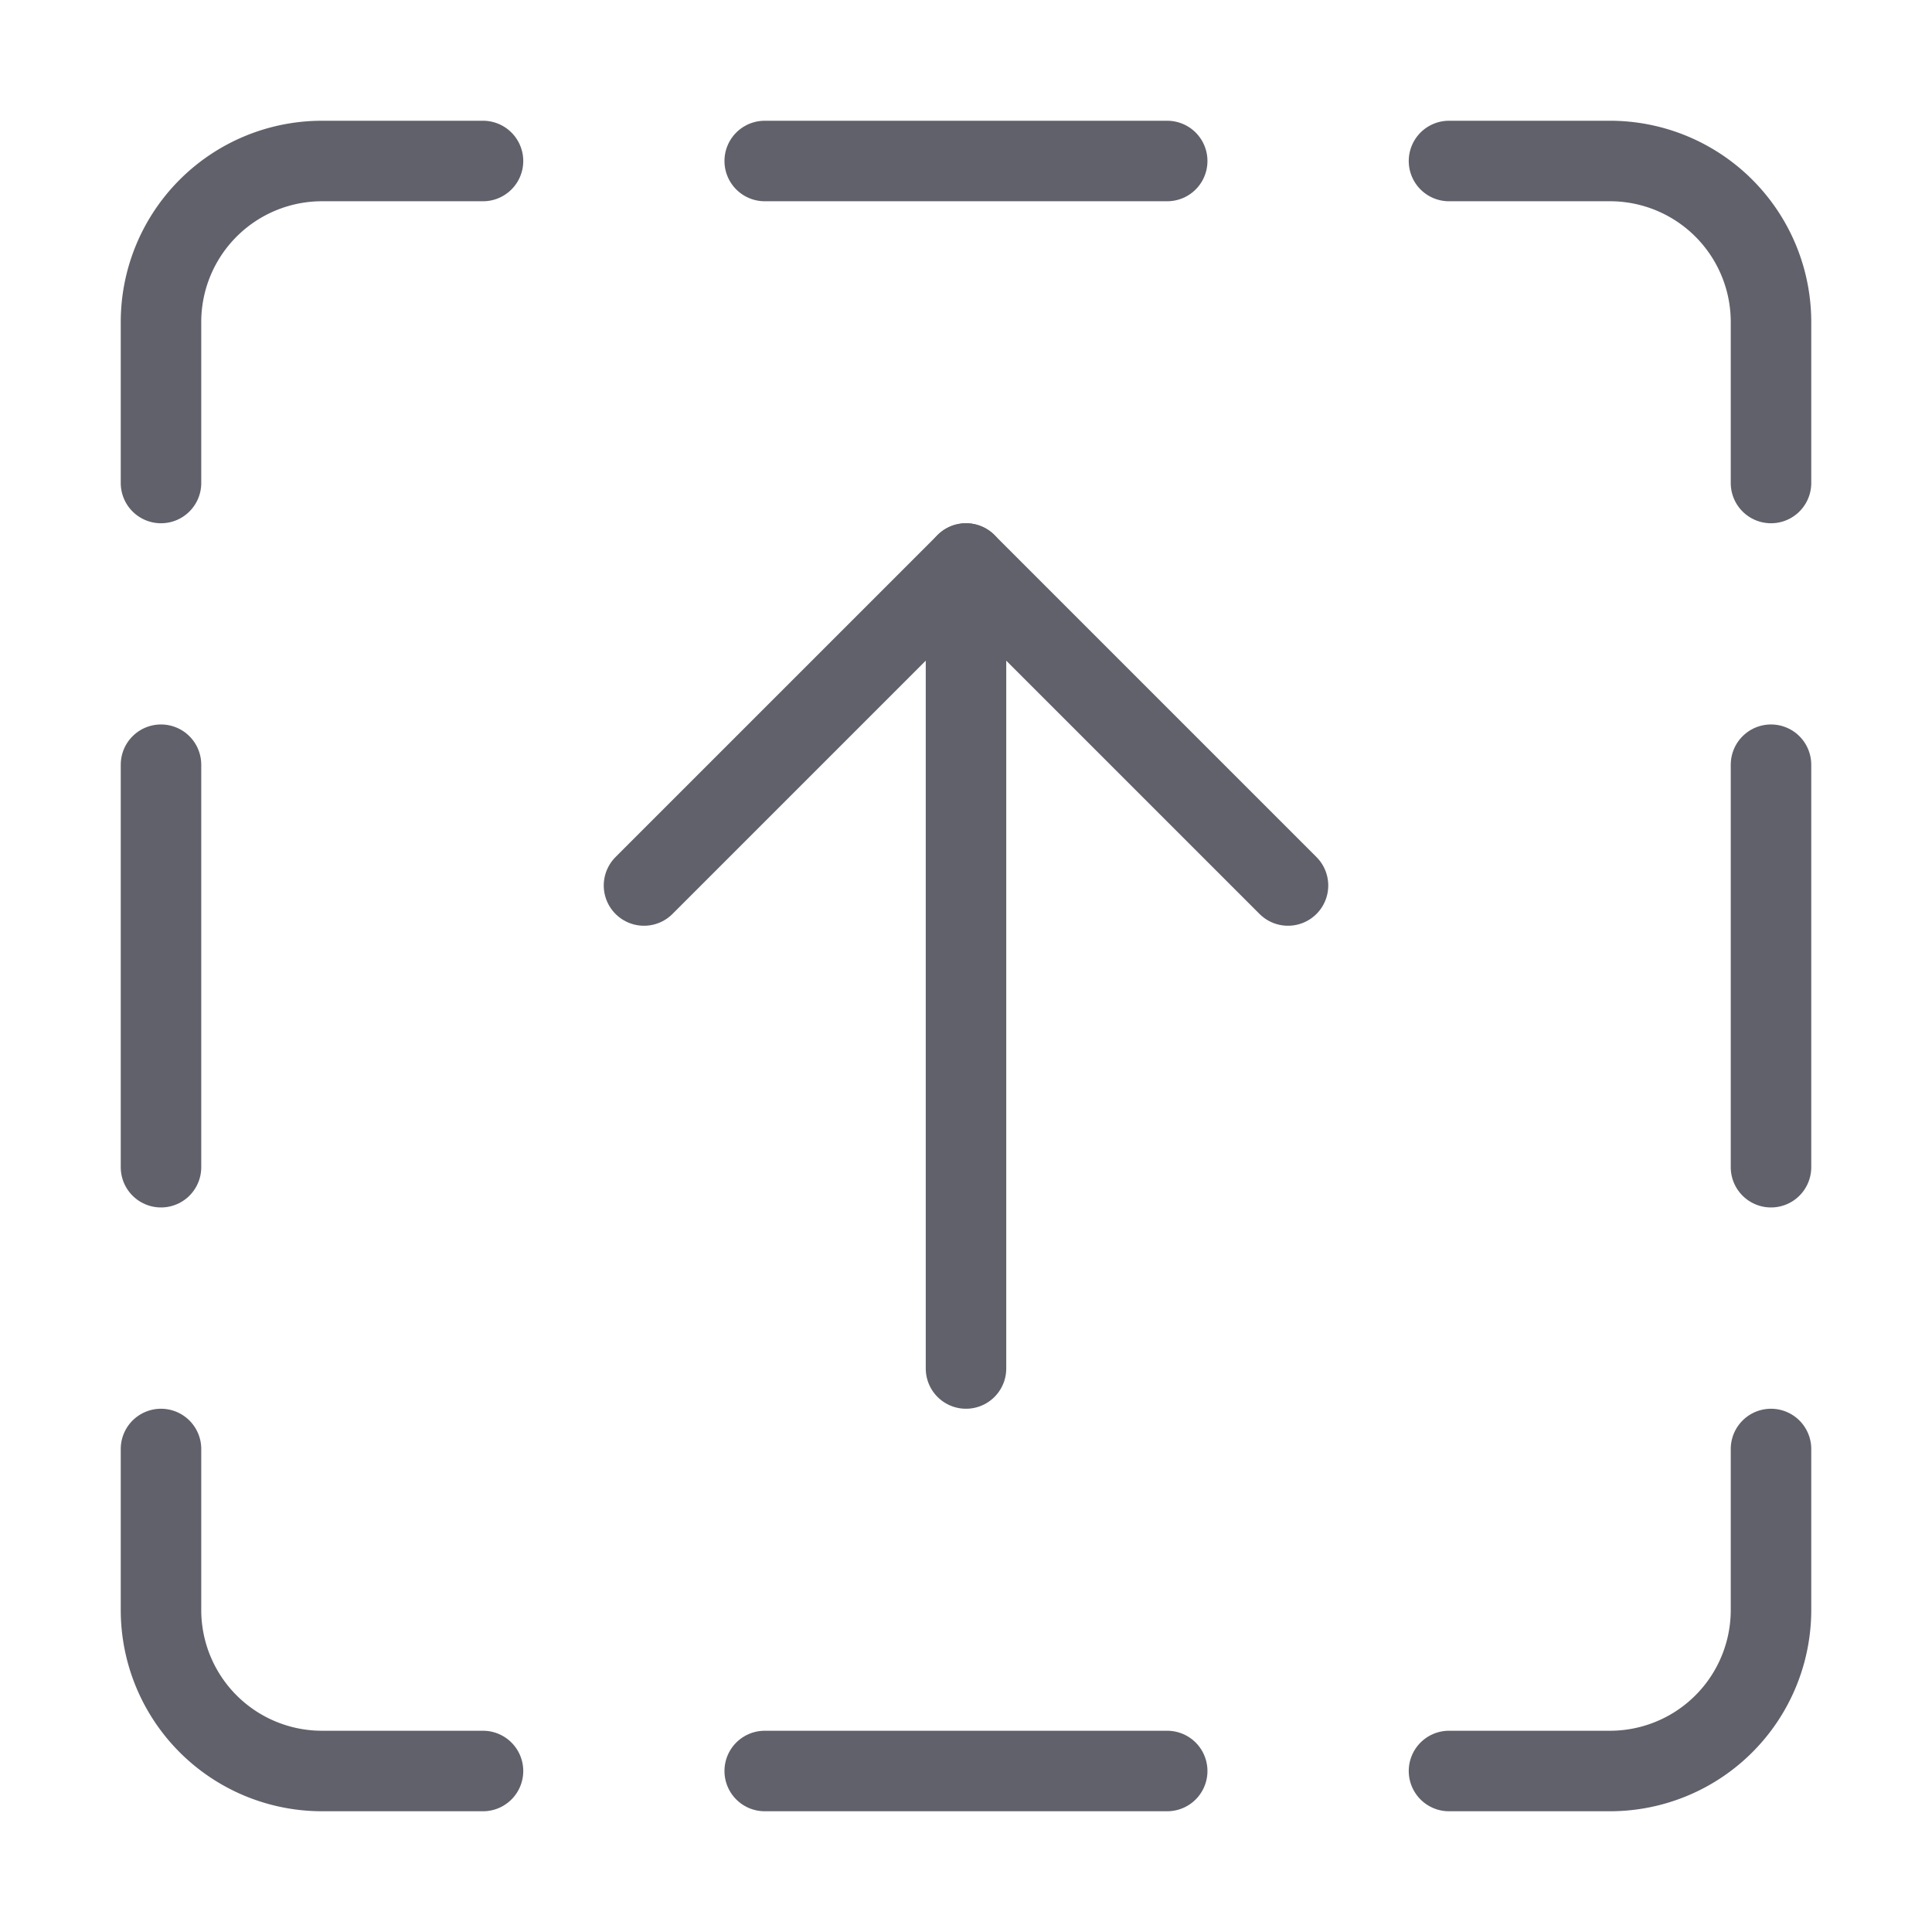 <svg xmlns="http://www.w3.org/2000/svg" height="24" width="24" viewBox="0 0 48 48"><g stroke-linecap="round" fill="#61616b" stroke-linejoin="round" class="nc-icon-wrapper"><line x1="18.999" y1="4" x2="28.999" y2="4" fill="none" stroke="#61616b" stroke-width="2"></line><line x1="18.999" y1="44" x2="28.999" y2="44" fill="none" stroke="#61616b" stroke-width="2"></line><line x1="4" y1="18.999" x2="4" y2="28.999" fill="none" stroke="#61616b" stroke-width="2"></line><line x1="44" y1="18.999" x2="44" y2="28.999" fill="none" stroke="#61616b" stroke-width="2"></line><path d="M12,4H8A4,4,0,0,0,4,8v4" fill="none" stroke="#61616b" stroke-width="2"></path><path d="M44,12V8a4,4,0,0,0-4-4H36" fill="none" stroke="#61616b" stroke-width="2"></path><path d="M36,44h4a4,4,0,0,0,4-4V36" fill="none" stroke="#61616b" stroke-width="2"></path><path d="M4,36v4a4,4,0,0,0,4,4h4" fill="none" stroke="#61616b" stroke-width="2"></path><line data-cap="butt" data-color="color-2" x1="24" y1="34" x2="24" y2="14" fill="none" stroke="#61616b" stroke-width="2"></line><polyline data-color="color-2" points="16 22 24 14 32 22" fill="none" stroke="#61616b" stroke-width="2"></polyline></g></svg>
